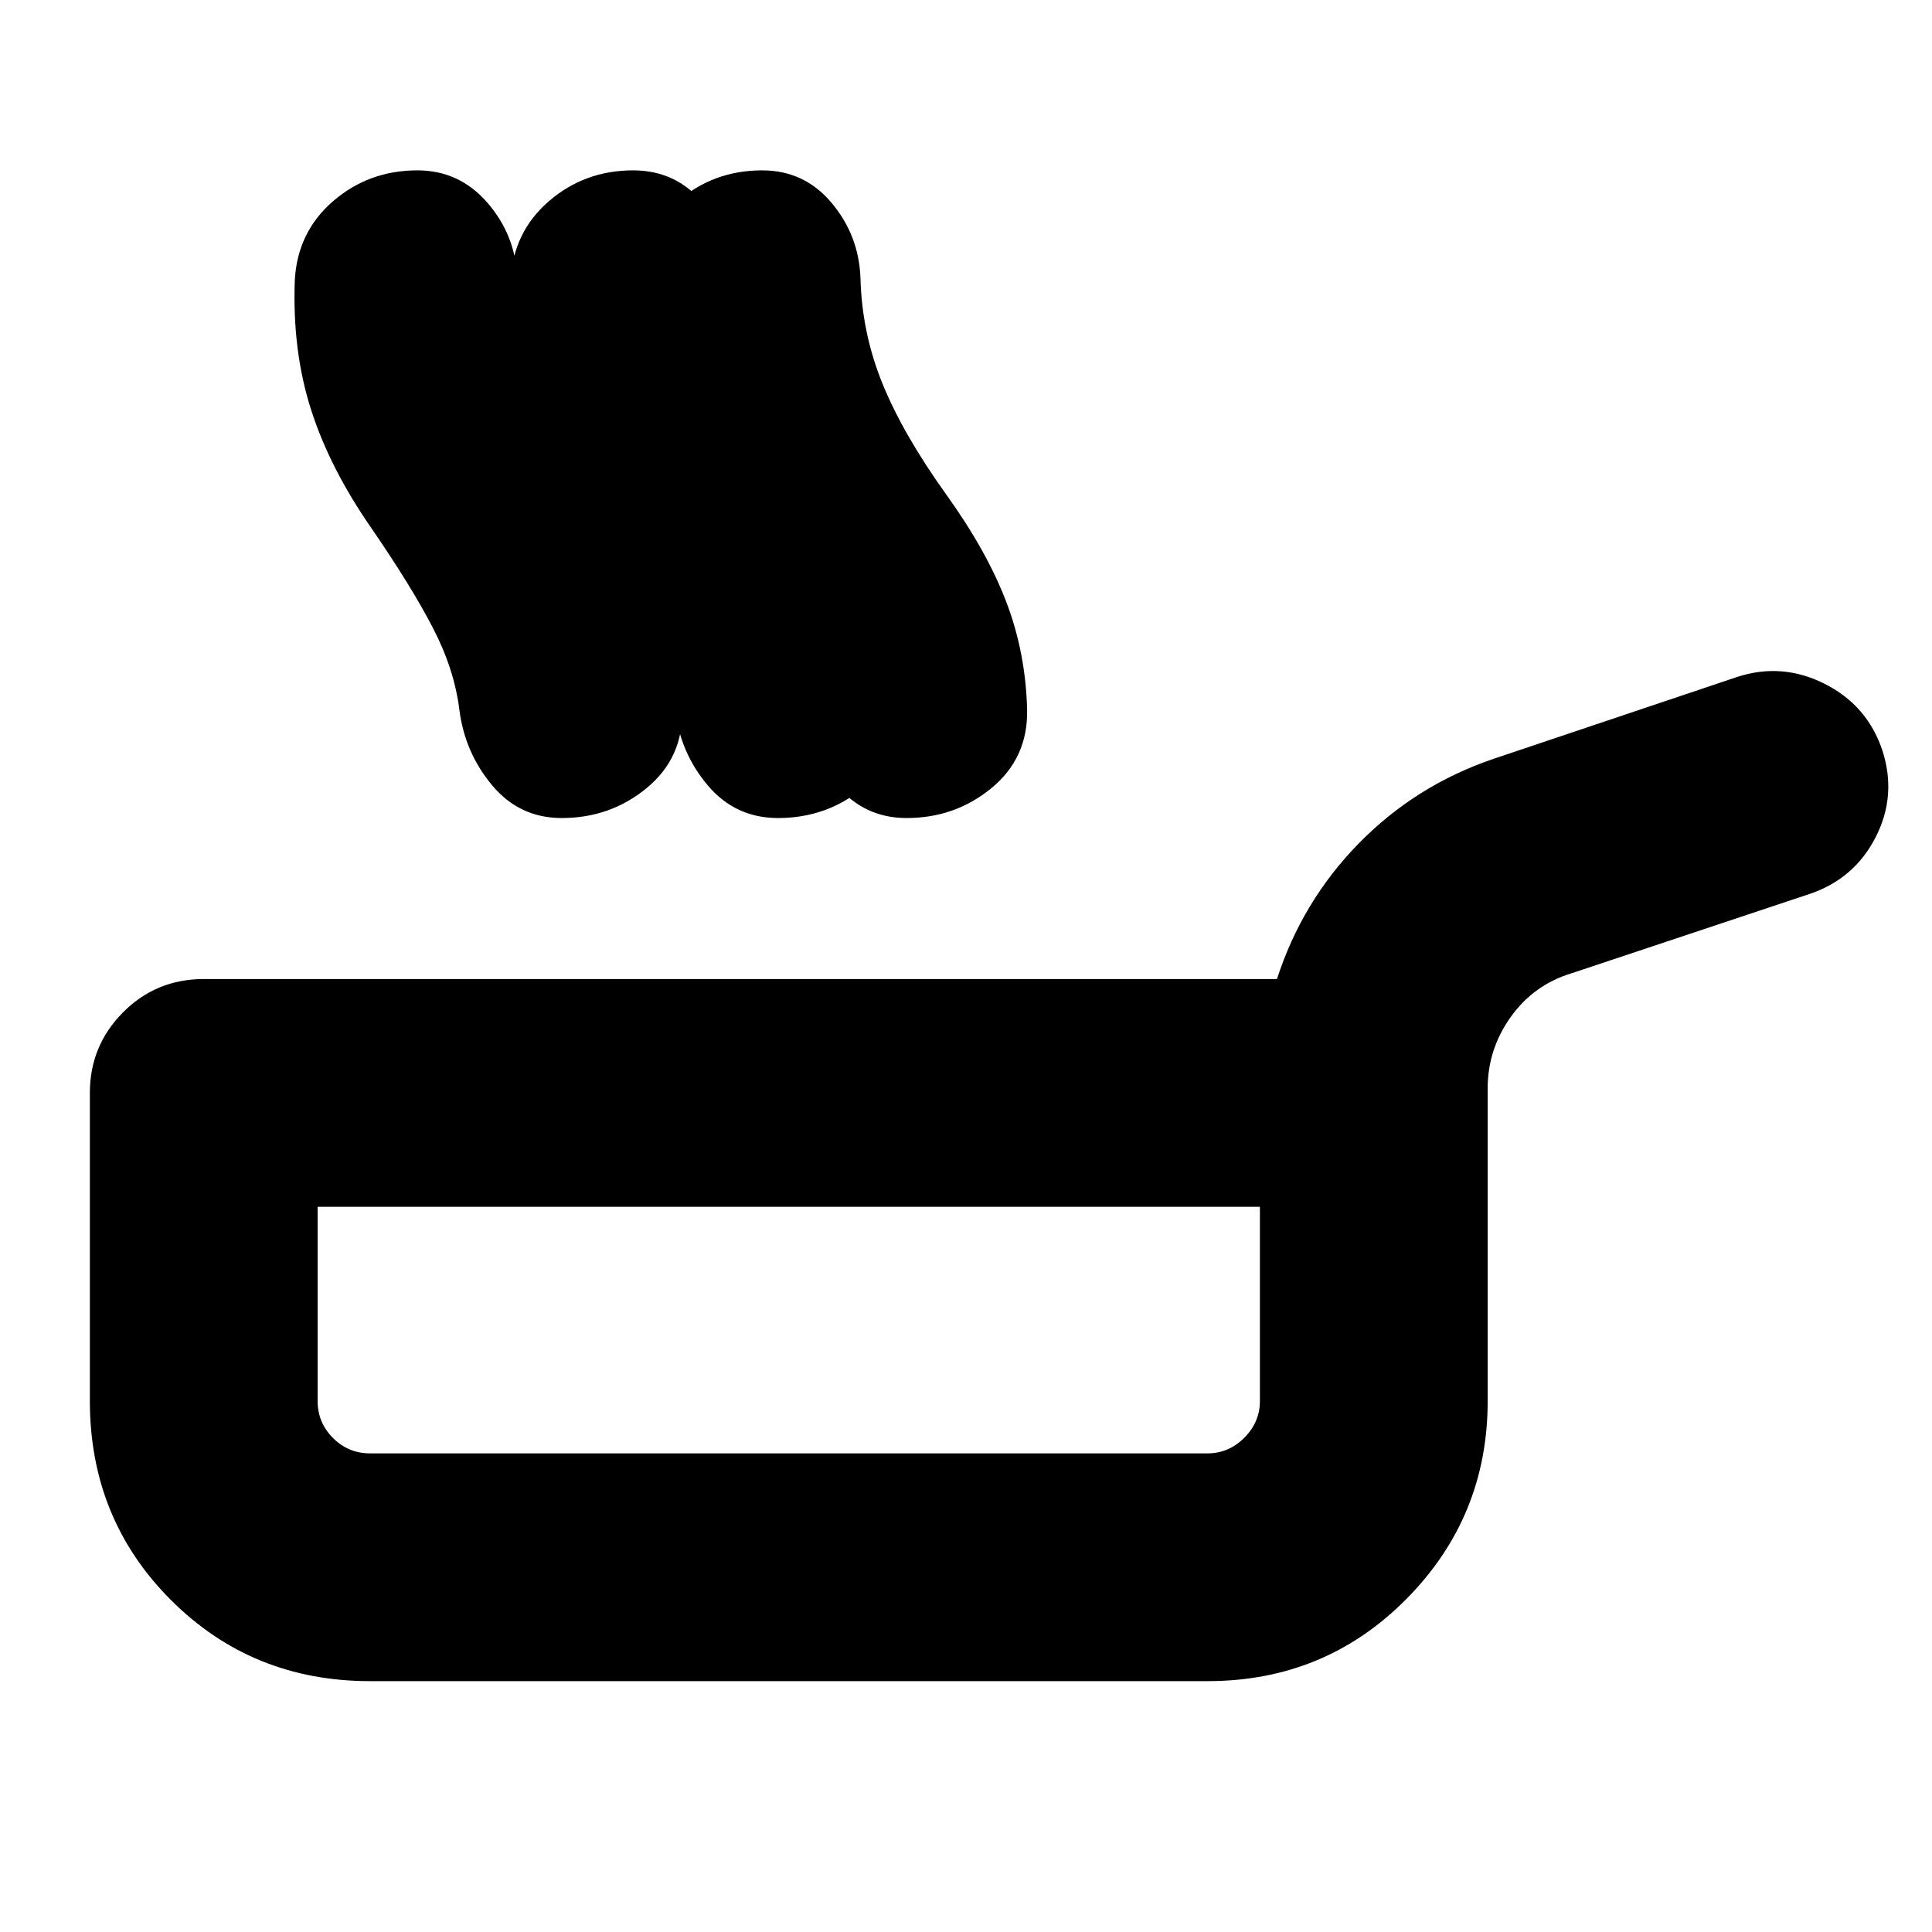 <svg xmlns="http://www.w3.org/2000/svg" height="24" viewBox="0 -960 960 960" width="24"><path d="M183.87-124.652q-58.631 0-98.924-40.294-40.294-40.293-40.294-98.924v-153.065q0-23.435 16.457-40.011 16.456-16.576 40.13-16.576h533.283q12.478-38.63 40.652-67.402t66.804-41.967L862.804-623.5q22.435-7.478 43.75 3.239 21.316 10.717 28.794 33.152 7.239 22.435-3.359 43.131-10.598 20.695-32.793 28.174l-118.152 39.369q-18.913 5.718-30.37 21.772-11.456 16.054-11.456 35.446v155.347q0 57.631-40.414 98.424-40.413 40.794-98.804 40.794H183.87Zm0-113.174H600q10.522 0 18.283-7.761 7.76-7.761 7.76-18.283v-96.478H157.826v96.478q0 10.761 7.641 18.403 7.642 7.641 18.403 7.641ZM292-697.587q-20.804-30-30.185-59.163-9.38-29.163-8.097-63.967 1.282-23.957 19-39.294 17.717-15.337 41.913-15.337 21.195 0 34.772 16.218 13.576 16.217 14.293 37.413.717 27.282 10.837 52.402 10.12 25.119 31.641 54.837 20.326 28.282 29.968 53.543 9.641 25.261 10.119 53.544.718 23.956-17.38 38.913-18.098 14.956-42.294 14.956-21.195 0-34.891-16.217-13.696-16.218-16.174-37.413-2.478-20.239-13.239-40.978-10.761-20.74-30.283-49.457Zm63.868 0q-20.805-30-30.066-59.163-9.26-29.163-8.217-63.967 1.522-23.957 19.239-39.294 17.718-15.337 41.913-15.337 20.957 0 34.533 16.218 13.576 16.217 14.293 37.413.718 27.282 10.957 52.402 10.239 25.119 31.522 54.837 20.326 28.282 29.967 53.543 9.641 25.261 10.359 53.544.478 23.956-17.62 38.913-18.098 14.956-42.293 14.956-20.957 0-34.653-16.217-13.695-16.218-16.413-37.413-2.478-20.239-13.119-40.978-10.641-20.74-30.402-49.457Zm-171.345 0q-20.804-30-30.065-59.163-9.261-29.163-7.978-63.967 1.282-23.957 19-39.294 17.717-15.337 41.913-15.337 20.956 0 34.913 16.218 13.956 16.217 14.674 37.413.956 27.282 11.076 52.402 10.12 25.119 31.641 54.837 20.326 28.282 29.468 53.543 9.141 25.261 9.858 53.544.479 23.956-17.619 38.913-18.098 14.956-42.294 14.956-20.956 0-34.532-16.217-13.577-16.218-16.294-37.413-2.478-20.239-13.239-40.978-10.761-20.74-30.522-49.457Zm207.912 398.5Z"/></svg>